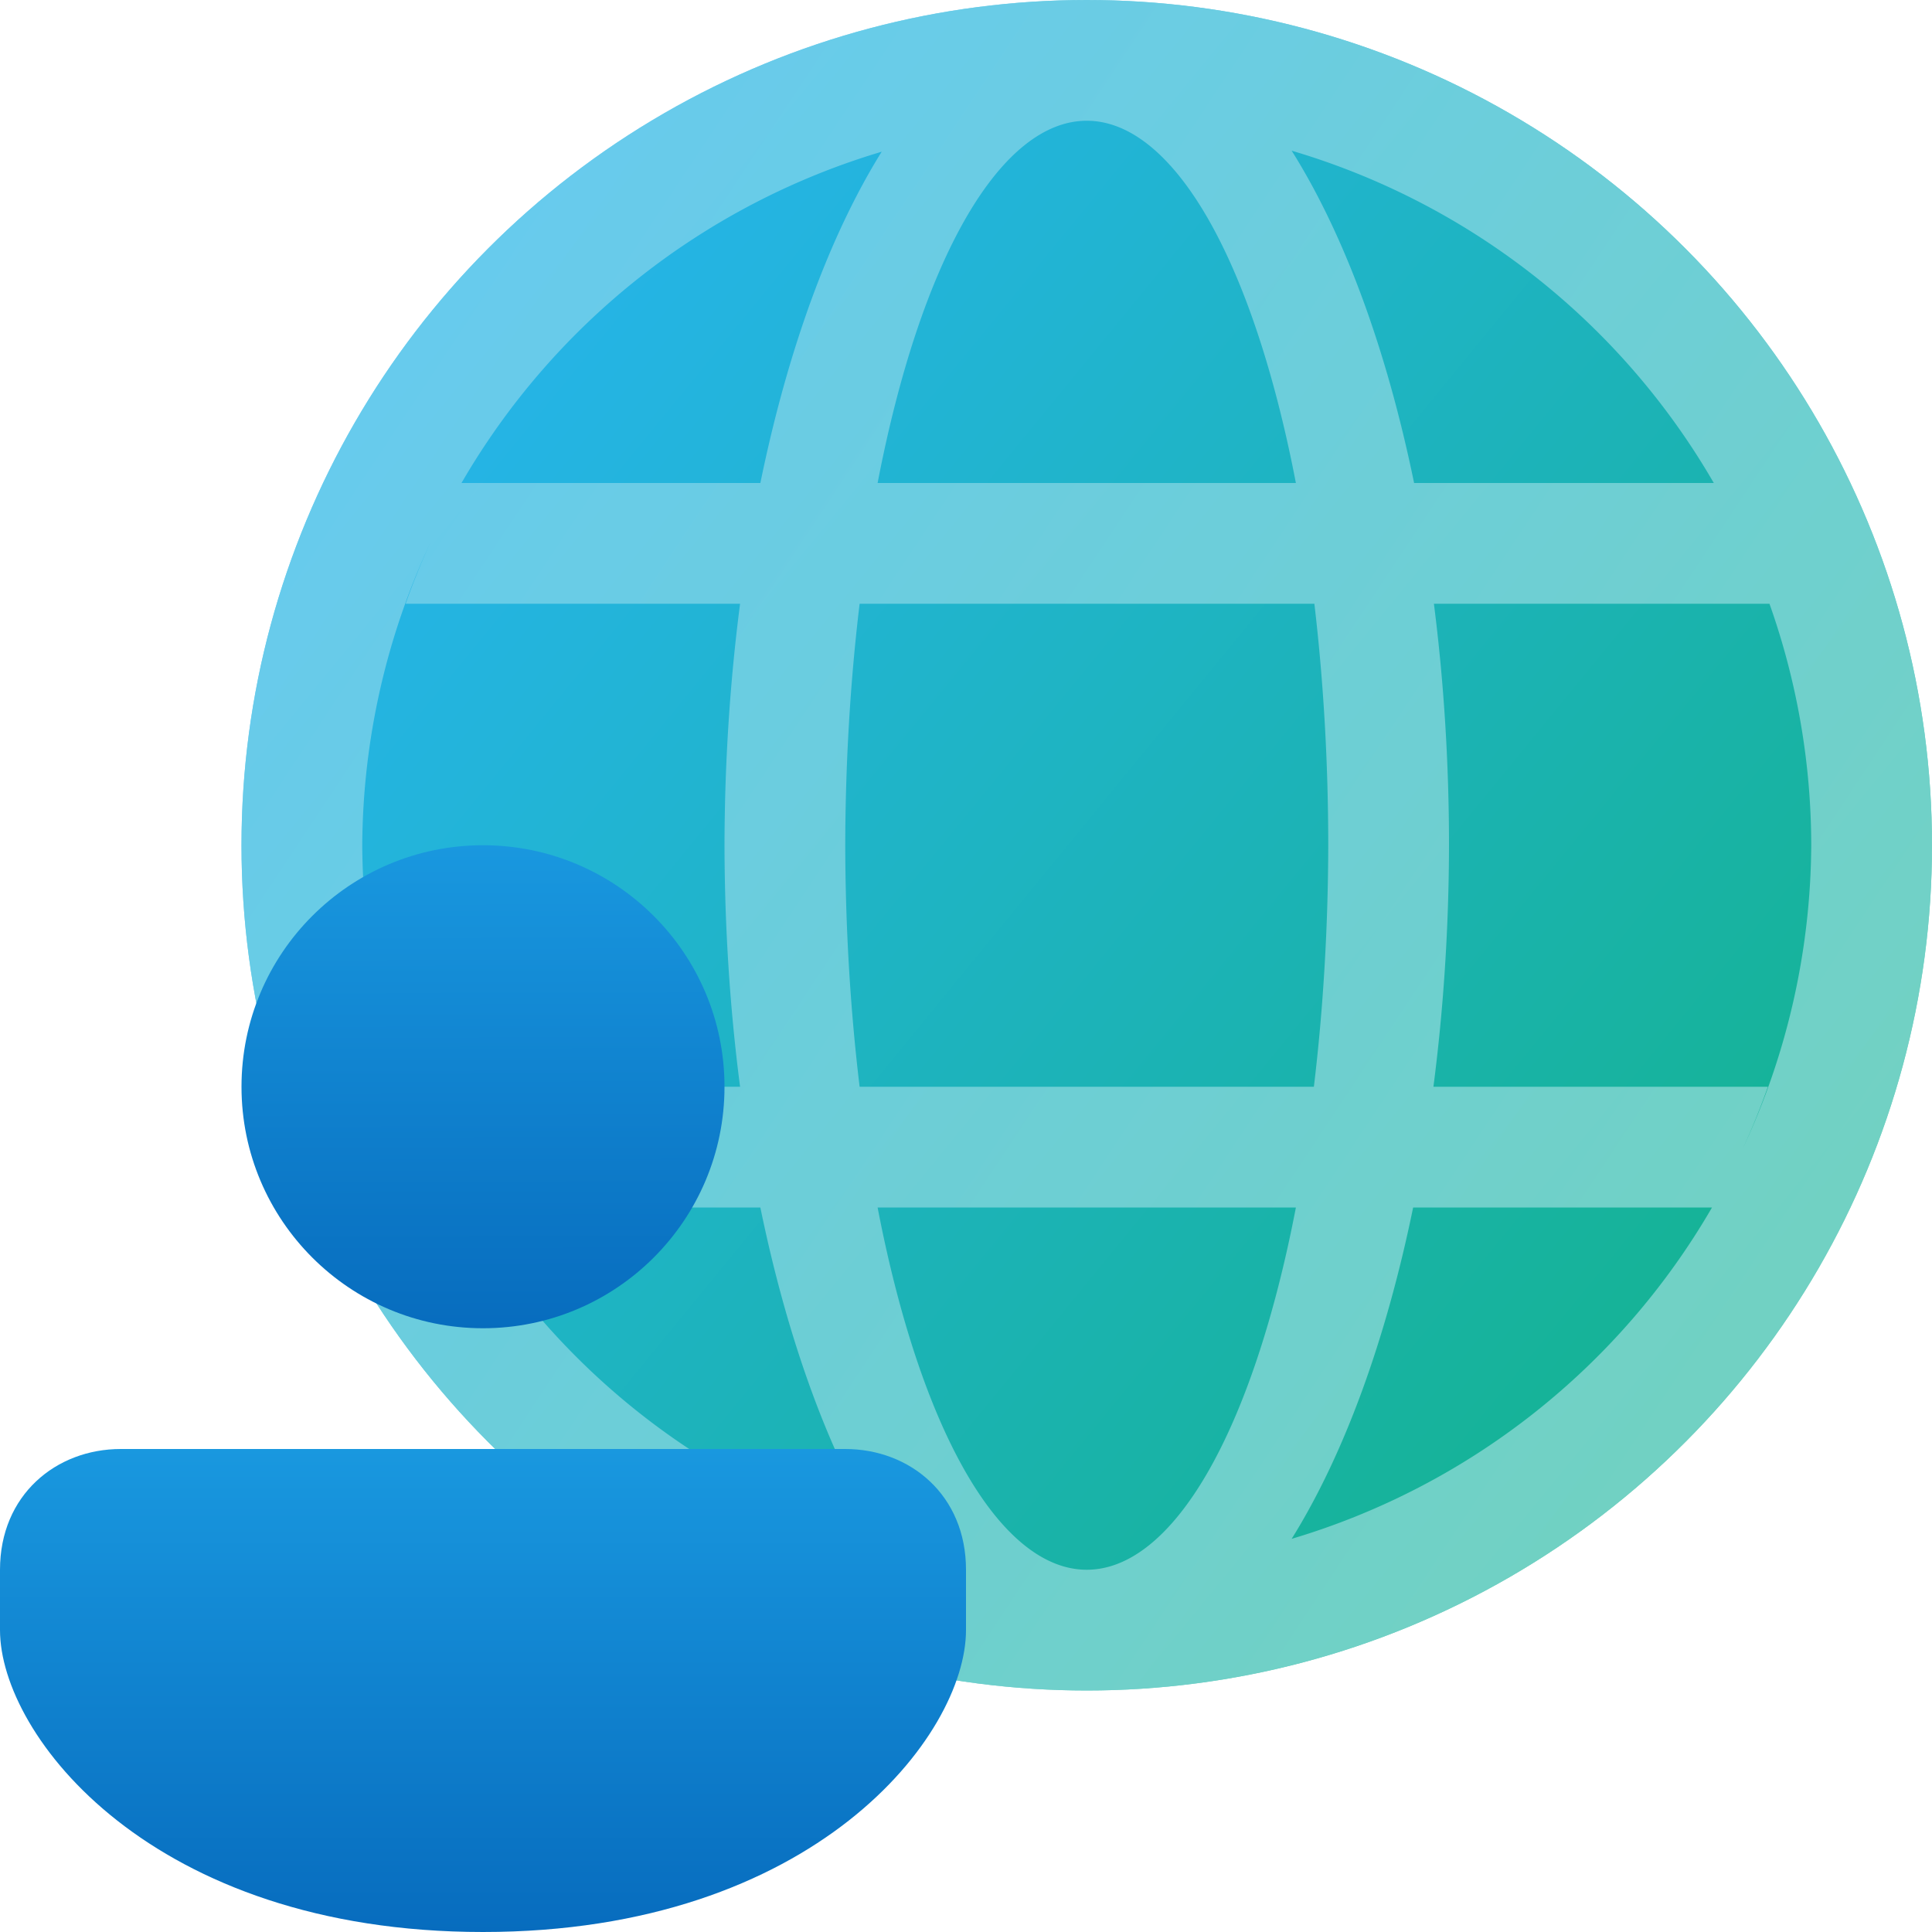 <?xml version="1.0" encoding="UTF-8" standalone="no"?>
<!-- Created with Inkscape (http://www.inkscape.org/) -->

<svg
   width="16"
   height="16"
   viewBox="0 0 16 16"
   version="1.1"
   id="svg69118"
   inkscape:version="1.2.1 (9c6d41e410, 2022-07-14, custom)"
   sodipodi:docname="preferences-online-accounts.svg"
   xmlns:inkscape="http://www.inkscape.org/namespaces/inkscape"
   xmlns:sodipodi="http://sodipodi.sourceforge.net/DTD/sodipodi-0.dtd"
   xmlns:xlink="http://www.w3.org/1999/xlink"
   xmlns="http://www.w3.org/2000/svg"
   xmlns:svg="http://www.w3.org/2000/svg">
  <sodipodi:namedview
     id="namedview69120"
     pagecolor="#ffffff"
     bordercolor="#666666"
     borderopacity="1.0"
     inkscape:pageshadow="2"
     inkscape:pageopacity="0.0"
     inkscape:pagecheckerboard="0"
     inkscape:document-units="px"
     showgrid="false"
     units="px"
     inkscape:zoom="50.625"
     inkscape:cx="7.9901235"
     inkscape:cy="8"
     inkscape:window-width="1920"
     inkscape:window-height="1012"
     inkscape:window-x="0"
     inkscape:window-y="0"
     inkscape:window-maximized="1"
     inkscape:current-layer="svg69118"
     inkscape:showpageshadow="2"
     inkscape:deskcolor="#d1d1d1" />
  <defs
     id="defs69115">
    <linearGradient
       inkscape:collect="always"
       id="linearGradient1157">
      <stop
         style="stop-color:#93daee;stop-opacity:1;"
         offset="0"
         id="stop1153" />
      <stop
         style="stop-color:#afe5e3;stop-opacity:1"
         offset="1"
         id="stop1155" />
    </linearGradient>
    <linearGradient
       inkscape:collect="always"
       xlink:href="#linearGradient984"
       id="linearGradient7450"
       x1="2.91"
       y1="3.175"
       x2="14.552"
       y2="12.7"
       gradientUnits="userSpaceOnUse"
       gradientTransform="matrix(0.912,0,0,0.912,1.276,-0.724)" />
    <linearGradient
       inkscape:collect="always"
       id="linearGradient984">
      <stop
         style="stop-color:#26b4eb;stop-opacity:1;"
         offset="0"
         id="stop980" />
      <stop
         style="stop-color:#15b393;stop-opacity:1"
         offset="1"
         id="stop982" />
    </linearGradient>
    <linearGradient
       inkscape:collect="always"
       xlink:href="#linearGradient1157"
       id="linearGradient1104"
       x1="0.623"
       y1="4.112"
       x2="12.147"
       y2="11.745"
       gradientUnits="userSpaceOnUse"
       gradientTransform="translate(2)" />
    <linearGradient
       inkscape:collect="always"
       xlink:href="#linearGradient2497"
       id="linearGradient2320"
       x1="8.562"
       y1="1.3"
       x2="8.581"
       y2="8.247"
       gradientUnits="userSpaceOnUse"
       gradientTransform="matrix(0.581,0,0,0.581,-0.923,6.231)" />
    <linearGradient
       inkscape:collect="always"
       xlink:href="#linearGradient2497"
       id="linearGradient3853"
       x1="12.002"
       y1="12"
       x2="12.002"
       y2="20"
       gradientUnits="userSpaceOnUse"
       gradientTransform="matrix(0.5,0,0,0.5,-2.001,6)" />
    <linearGradient
       inkscape:collect="always"
       id="linearGradient2497">
      <stop
         style="stop-color:#1998df;stop-opacity:1;"
         offset="0"
         id="stop2493" />
      <stop
         style="stop-color:#076cbe;stop-opacity:1;"
         offset="1"
         id="stop2495" />
    </linearGradient>
  </defs>
  <circle
     style="fill:url(#linearGradient7450);fill-opacity:1;stroke-width:1.028;stroke-linecap:round;stroke-linejoin:round"
     id="path7362"
     cx="9"
     cy="7"
     r="7" />
  <path
     id="path371"
     style="opacity:0.6;fill:url(#linearGradient1104);fill-opacity:1"
     d="M 9,0 A 7,7 0 0 0 2,7 7,7 0 0 0 9,14 7,7 0 0 0 16,7 7,7 0 0 0 9,0 Z M 9,1 A 6,6 0 0 1 9.85,1.062 6,6 0 0 0 9,1 Z m 0,0 a 2,6 0 0 1 1.732,3 H 7.268 A 2,6 0 0 1 9,1 Z m 0.863,0.064 A 6,6 0 0 1 10.688,1.244 6,6 0 0 0 9.863,1.064 Z m -1.766,0.008 A 6,6 0 0 0 7.834,1.129 6,6 0 0 1 8.098,1.072 Z M 10.697,1.248 A 6,6 0 0 1 14.193,4 6,6 0 0 1 14.643,4.969 6,6 0 0 0 14.193,4 H 11.711 A 3,7 0 0 0 10.697,1.248 Z m -3.395,0.008 A 3,7 0 0 0 6.297,4 H 3.822 A 6,6 0 0 1 7.303,1.256 Z M 3.805,4.029 A 6,6 0 0 0 3.566,4.49 6,6 0 0 0 3.359,5 H 6.129 A 3,7 0 0 0 6,7 3,7 0 0 0 6.129,9 H 3.359 A 6,6 0 0 0 3.566,9.51 6,6 0 0 0 3.805,9.971 6,6 0 0 1 3.566,9.51 6,6 0 0 1 3,7 6,6 0 0 1 3.566,4.49 6,6 0 0 1 3.805,4.029 Z M 7.119,5 H 10.885 A 2,6 0 0 1 11,7 2,6 0 0 1 10.881,9 H 7.119 A 2,6 0 0 1 7,7 2,6 0 0 1 7.119,5 Z M 11.875,5 h 2.779 A 6,6 0 0 1 15,7 6,6 0 0 1 14.434,9.51 6,6 0 0 1 14.195,9.971 6,6 0 0 0 14.434,9.51 6,6 0 0 0 14.641,9 H 11.871 A 3,7 0 0 0 12,7 3,7 0 0 0 11.875,5 Z M 3.822,10 H 6.297 A 3,7 0 0 0 7.303,12.744 6,6 0 0 1 3.822,10 Z m 3.445,0 H 10.732 A 2,6 0 0 1 9,13 2,6 0 0 1 7.268,10 Z m 4.436,0 h 2.475 A 6,6 0 0 1 10.697,12.744 3,7 0 0 0 11.703,10 Z m -3.869,2.871 a 6,6 0 0 0 0.264,0.057 6,6 0 0 1 -0.264,-0.057 z m 2.332,0 a 6,6 0 0 1 -0.264,0.057 6,6 0 0 0 0.264,-0.057 z" />
  <circle
     style="fill:url(#linearGradient2320);fill-opacity:1.0;stroke-width:0.674;stroke-linecap:round;stroke-linejoin:round"
     id="path846"
     cx="4"
     cy="9"
     r="2" />
  <path
     id="rect1284"
     style="fill:url(#linearGradient3853);fill-opacity:1.0;stroke-width:0.28;stroke-linejoin:round"
     d="m 1,12 c -0.536,0 -1,0.381 -1,1 v 0.5 C 0,14.372 1.255,16 4,16 6.745,16 8,14.372 8,13.5 V 13 C 8,12.381 7.536,12 7,12 Z"
     sodipodi:nodetypes="cssssscc" />
</svg>
